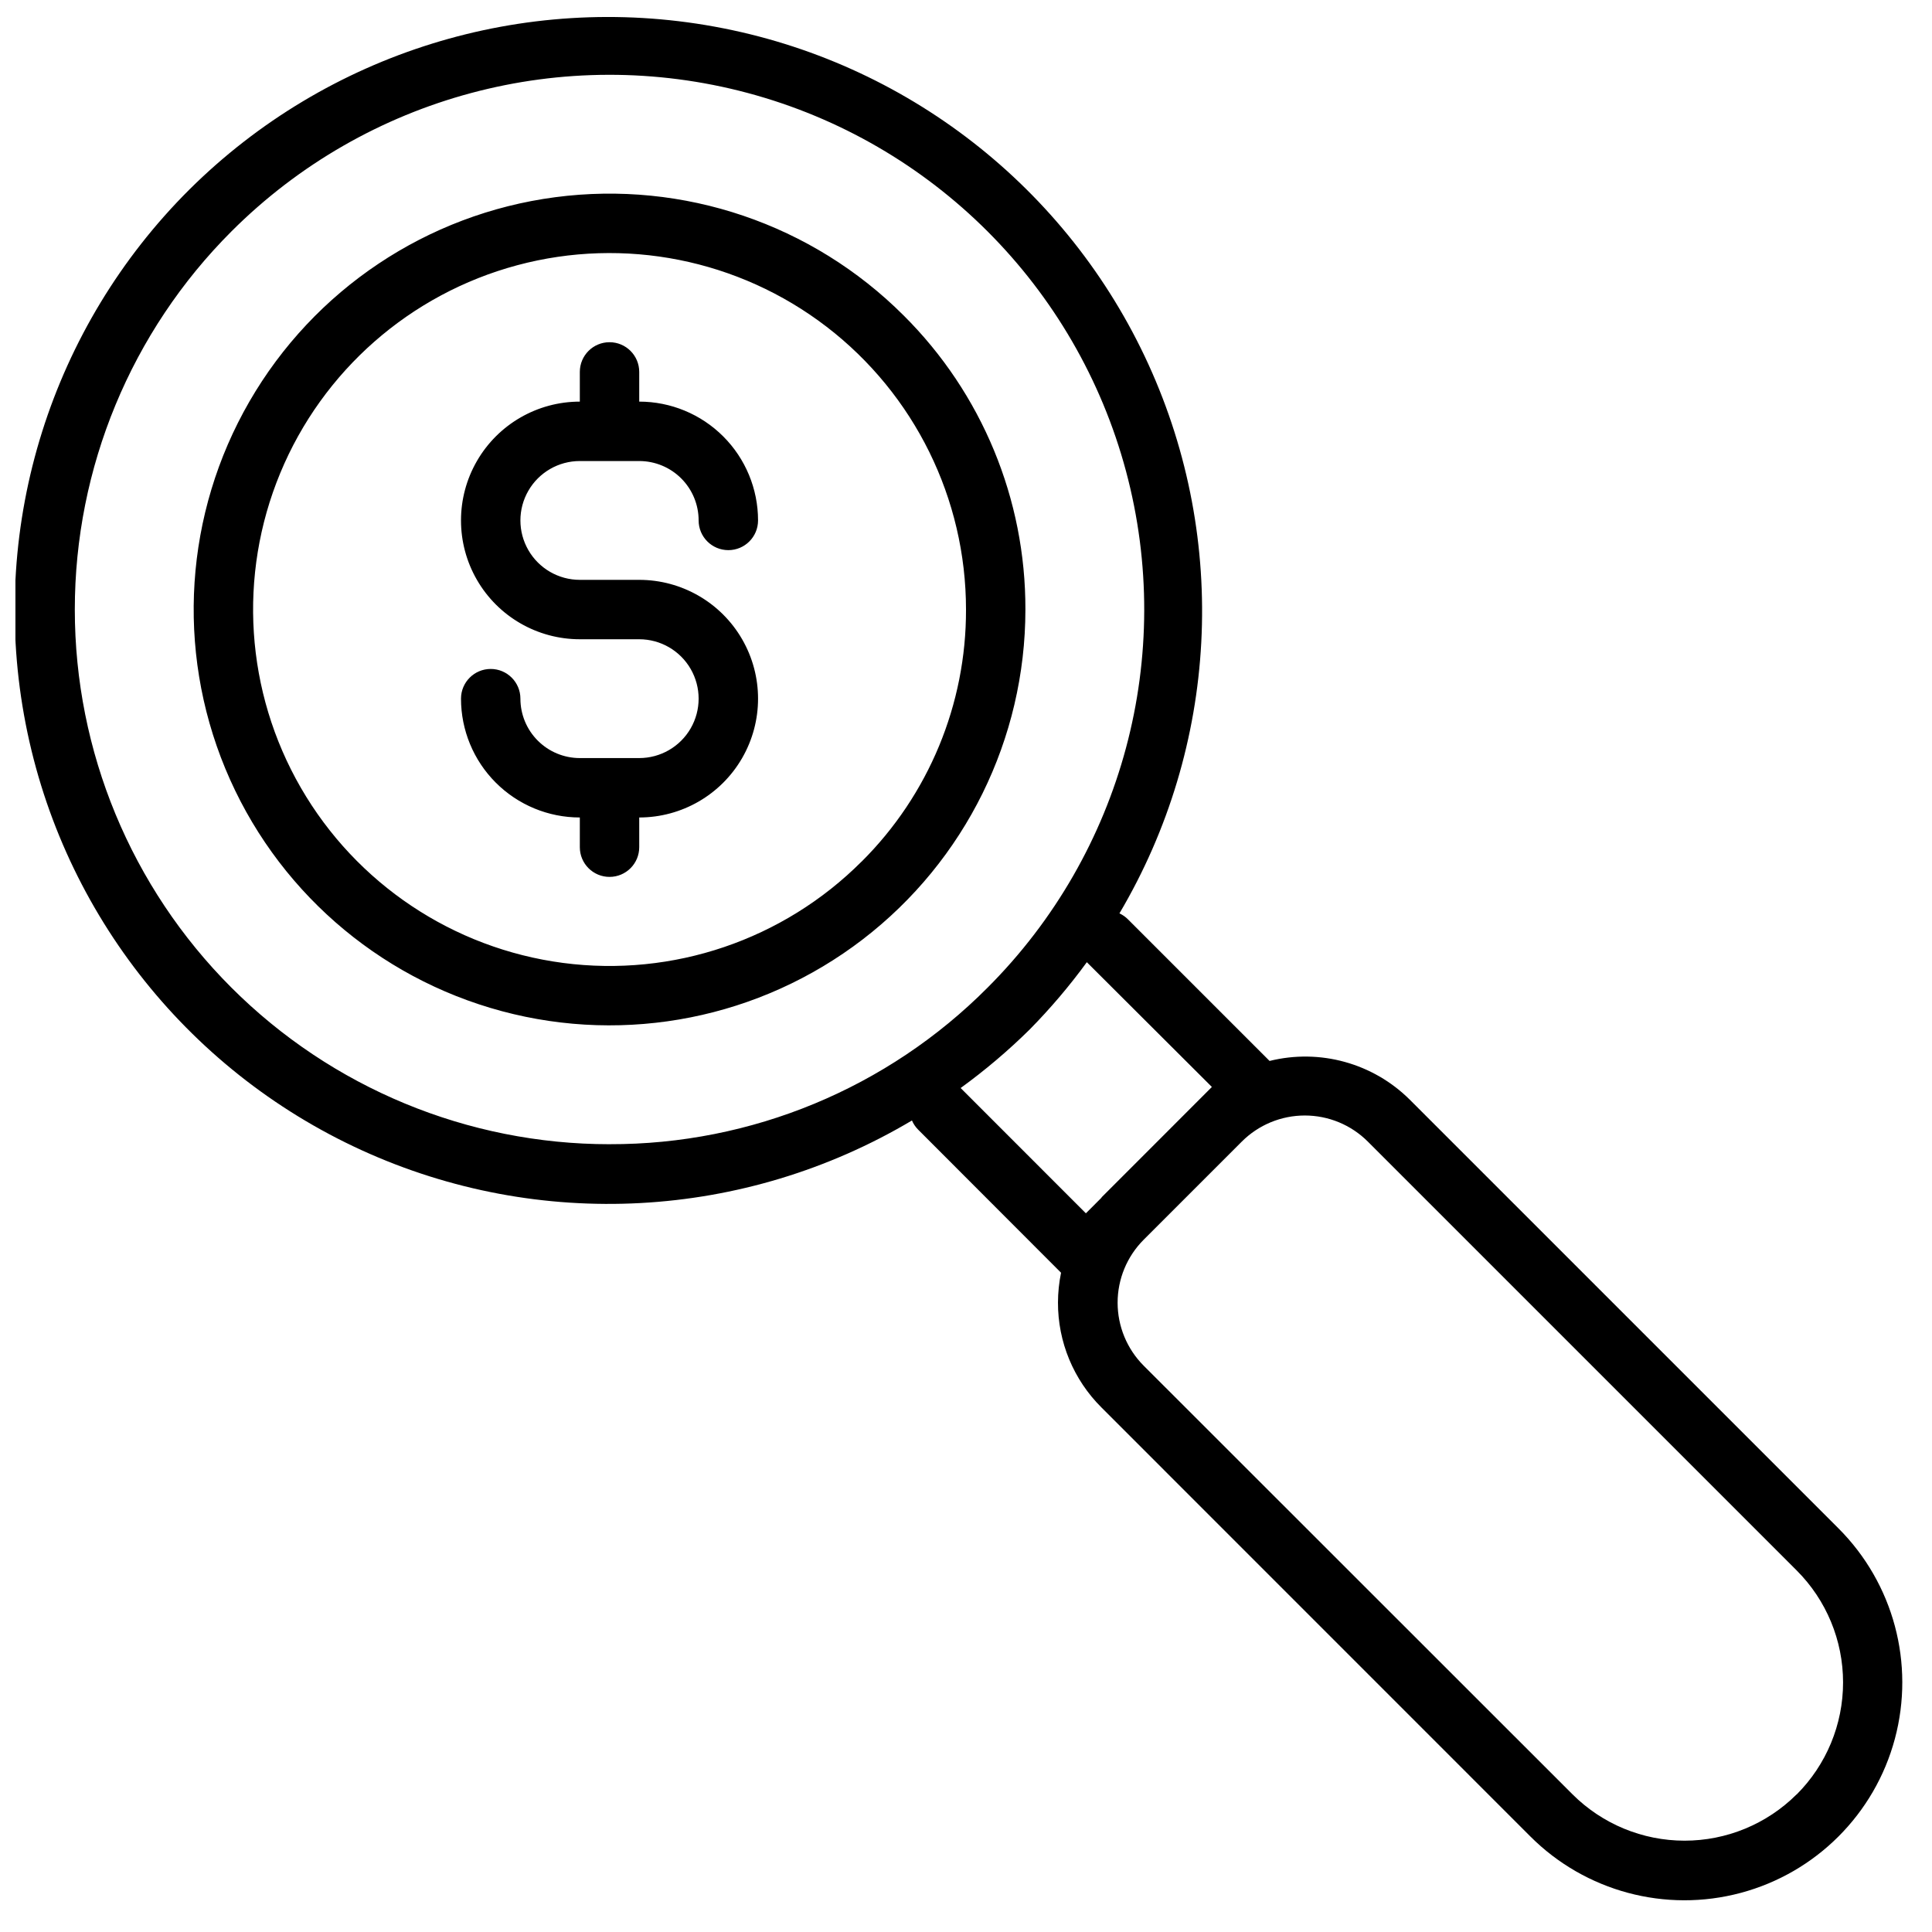 <?xml version="1.0" encoding="UTF-8"?>
<!-- The Best Svg Icon site in the world: iconSvg.co, Visit us! https://iconsvg.co -->
<svg width="800px" height="800px" version="1.1" viewBox="144 144 512 512" xmlns="http://www.w3.org/2000/svg">
 <defs>
  <clipPath id="a">
   <path d="m148.09 148.09h500.91v499.91h-500.91z"/>
  </clipPath>
 </defs>
 <g clip-path="url(#a)">
  <path d="m297.66 266.18h15.742c4.176 0 8.18 1.656 11.133 4.609 2.953 2.953 4.609 6.957 4.609 11.133 0 4.348 3.527 7.871 7.875 7.871 4.348 0 7.871-3.523 7.871-7.871 0-8.352-3.316-16.359-9.223-22.266s-13.914-9.223-22.266-9.223v-7.871c0-4.348-3.523-7.871-7.871-7.871s-7.871 3.523-7.871 7.871v7.871c-11.25 0-21.648 6.004-27.27 15.746-5.625 9.742-5.625 21.742 0 31.488 5.621 9.742 16.02 15.742 27.27 15.742h15.742c5.625 0 10.824 3 13.633 7.871 2.812 4.871 2.812 10.875 0 15.746-2.809 4.871-8.008 7.871-13.633 7.871h-15.742c-4.176 0-8.184-1.66-11.133-4.613-2.953-2.949-4.613-6.957-4.613-11.133 0-4.348-3.523-7.871-7.871-7.871s-7.871 3.523-7.871 7.871c0 8.352 3.316 16.363 9.223 22.266 5.902 5.906 13.914 9.223 22.266 9.223v7.875c0 4.348 3.523 7.871 7.871 7.871s7.871-3.523 7.871-7.871v-7.875c11.25 0 21.645-6 27.27-15.742 5.625-9.742 5.625-21.746 0-31.488s-16.02-15.742-27.27-15.742h-15.742c-5.625 0-10.824-3.004-13.637-7.875-2.812-4.871-2.812-10.871 0-15.742s8.012-7.871 13.637-7.871zm333.57 282.87-113.64-113.64c-9.738-9.672-23.82-13.559-37.141-10.25l-37.535-37.535 0.004 0.004c-0.652-0.656-1.414-1.188-2.254-1.574 26.199-44.328 29.07-98.664 7.684-145.5-21.383-46.84-64.32-80.262-114.98-89.496-50.652-9.238-102.62 6.879-139.16 43.152-36.574 36.422-52.957 88.465-43.844 139.27 9.109 50.805 42.562 93.91 89.512 115.35 46.953 21.441 101.43 18.492 145.8-7.894 0.375 0.875 0.91 1.676 1.574 2.359l37.941 37.992c-0.531 2.59-0.809 5.227-0.816 7.871-0.035 10.445 4.117 20.473 11.523 27.836l113.67 113.69c14.586 14.586 35.844 20.281 55.77 14.941 19.922-5.336 35.484-20.898 40.824-40.824 5.336-19.922-0.359-41.18-14.945-55.766zm-325.7-101.82c-37.582 0-73.621-14.93-100.2-41.5-26.574-26.574-41.504-62.617-41.504-100.2 0-37.582 14.93-73.621 41.504-100.2 35.797-35.797 87.969-49.777 136.87-36.676 48.898 13.102 87.094 51.297 100.2 100.2 13.102 48.898-0.875 101.07-36.672 136.87-26.516 26.656-62.598 41.602-100.2 41.5zm130.38 14.168-4.141 4.141-33.188-33.203c6.473-4.695 12.582-9.875 18.277-15.492 5.488-5.57 10.555-11.535 15.164-17.852l33.141 33.062-16.438 16.453-12.785 12.785zm184.21 158.13v0.004c-7.883 7.856-18.559 12.266-29.688 12.266-11.129 0-21.801-4.41-29.684-12.266l-113.67-113.62c-4.418-4.43-6.898-10.43-6.898-16.684 0-6.254 2.481-12.254 6.898-16.68l26.008-26.008c4.43-4.434 10.438-6.922 16.703-6.922 6.269 0 12.277 2.488 16.707 6.922l113.64 113.64c7.875 7.871 12.297 18.551 12.297 29.684 0 11.137-4.422 21.812-12.297 29.688zm-236.65-391.93c-24.227-24.23-58.344-35.812-92.312-31.34-33.973 4.469-63.93 24.484-81.062 54.156-17.133 29.668-19.492 65.621-6.383 97.277 13.109 31.656 40.199 55.414 73.293 64.281 33.094 8.871 68.43 1.844 95.613-19.012 27.184-20.855 43.121-53.168 43.125-87.43 0.082-29.246-11.539-57.309-32.273-77.934zm-11.133 144.72c-20.766 20.77-50.008 30.699-79.125 26.867-29.117-3.832-54.797-20.988-69.484-46.422-14.684-25.434-16.703-56.25-5.465-83.383 11.238-27.133 34.457-47.496 62.824-55.098 28.367-7.602 58.656-1.578 81.957 16.301 23.297 17.879 36.957 45.578 36.957 74.949 0.07 25.066-9.891 49.121-27.664 66.801z"/>
 </g>
</svg>